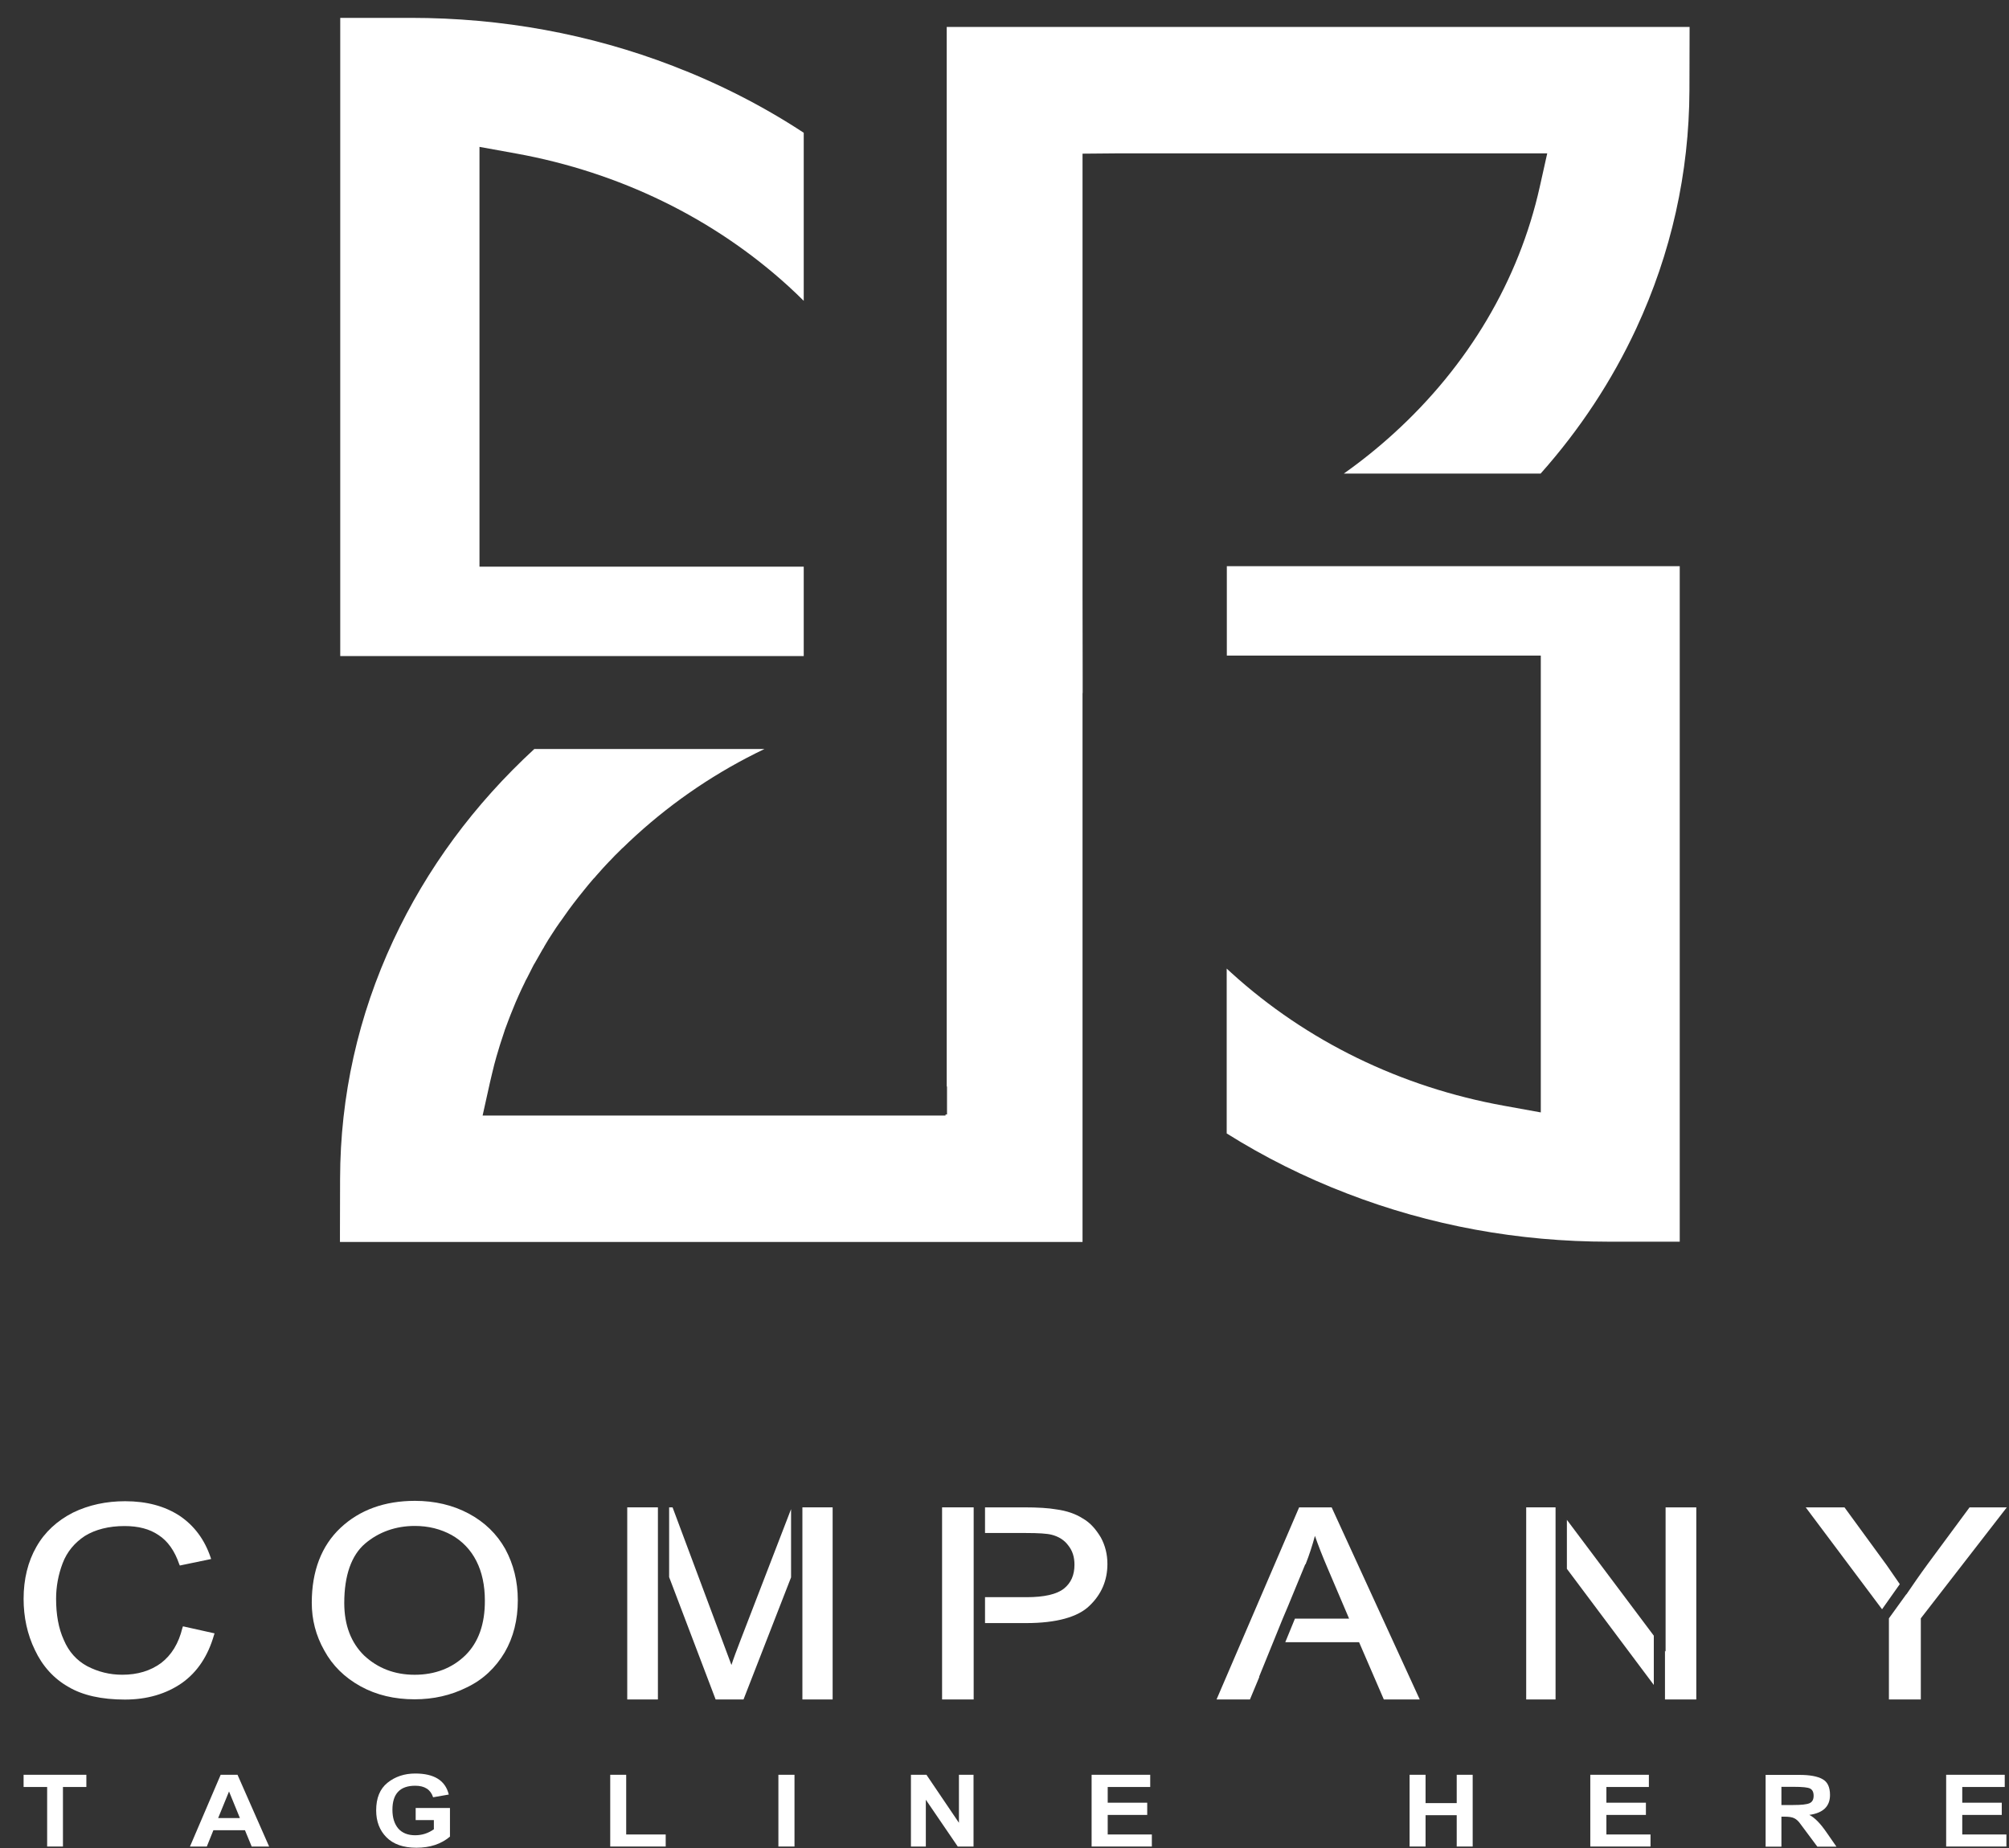 <svg width="75" height="69" viewBox="0 0 75 69" fill="none" xmlns="http://www.w3.org/2000/svg">
<rect x="0" y="0" width="75" height="69" fill="#333333" stroke="none"/>
<path d="M7.988 61.052L8.01 60.986L6.83 60.723L6.808 60.788C6.669 61.361 6.402 61.797 6.012 62.095C5.617 62.384 5.138 62.531 4.565 62.531C4.098 62.531 3.669 62.425 3.257 62.212C2.862 61.999 2.567 61.67 2.383 61.234C2.183 60.799 2.094 60.277 2.094 59.694C2.094 59.239 2.177 58.793 2.339 58.367C2.5 57.942 2.784 57.602 3.168 57.349C3.563 57.106 4.064 56.979 4.649 56.979C5.161 56.979 5.584 57.086 5.923 57.319C6.263 57.541 6.519 57.901 6.691 58.403L6.713 58.453L7.882 58.21L7.86 58.144C7.637 57.486 7.253 56.964 6.702 56.594C6.151 56.235 5.478 56.052 4.671 56.052C3.97 56.052 3.318 56.189 2.723 56.478C2.138 56.777 1.671 57.202 1.359 57.754C1.042 58.306 0.881 58.965 0.881 59.699C0.881 60.378 1.02 61.027 1.304 61.609C1.582 62.202 2.005 62.673 2.55 62.982C3.085 63.301 3.797 63.458 4.665 63.458C5.494 63.458 6.207 63.245 6.791 62.84C7.37 62.43 7.765 61.827 7.988 61.052Z" fill="white"/>
<path d="M17.499 56.514C16.904 56.195 16.225 56.038 15.49 56.038C14.361 56.038 13.425 56.377 12.713 57.046C12.001 57.714 11.639 58.661 11.639 59.842C11.639 60.47 11.789 61.063 12.106 61.625C12.412 62.187 12.863 62.633 13.459 62.962C14.054 63.291 14.733 63.448 15.479 63.448C16.18 63.448 16.832 63.301 17.427 63.003C18.034 62.714 18.501 62.268 18.841 61.696C19.169 61.133 19.331 60.475 19.331 59.751C19.331 59.036 19.169 58.403 18.863 57.836C18.551 57.279 18.095 56.833 17.499 56.514ZM17.371 61.807C16.882 62.283 16.242 62.532 15.479 62.532C14.733 62.532 14.104 62.288 13.598 61.817C13.108 61.341 12.852 60.683 12.852 59.852C12.852 58.824 13.119 58.069 13.631 57.633C14.143 57.198 14.778 56.975 15.485 56.975C15.997 56.975 16.453 57.091 16.859 57.314C17.255 57.537 17.572 57.866 17.783 58.282C17.995 58.697 18.101 59.193 18.101 59.761C18.106 60.637 17.861 61.326 17.371 61.807Z" fill="white"/>
<path d="M31.084 56.281H29.955V63.454H31.084V56.281Z" fill="white"/>
<path d="M27.306 62.167L26.989 61.316L25.108 56.281H24.98V58.885L26.716 63.454H27.757L29.532 58.895V56.347L27.651 61.225C27.501 61.615 27.384 61.924 27.306 62.167Z" fill="white"/>
<path d="M24.561 56.281H23.416V63.454H24.561V56.281Z" fill="white"/>
<path d="M36.349 56.281H35.17V63.454H36.349V56.281Z" fill="white"/>
<path d="M40.424 56.697C40.157 56.524 39.817 56.408 39.433 56.357C39.155 56.307 38.743 56.281 38.22 56.281H36.773V57.239H38.303C38.771 57.239 39.083 57.259 39.261 57.304C39.517 57.37 39.728 57.497 39.878 57.7C40.04 57.902 40.112 58.135 40.112 58.424C40.112 58.809 39.984 59.103 39.717 59.316C39.45 59.528 38.982 59.635 38.326 59.635H36.773V60.602H38.315C39.433 60.602 40.24 60.379 40.674 59.954C41.12 59.528 41.342 59.007 41.342 58.394C41.342 58.034 41.259 57.705 41.097 57.406C40.914 57.102 40.702 56.854 40.424 56.697Z" fill="white"/>
<path d="M49.713 56.281H48.499L45.416 63.454H46.663L47.013 62.613H47.002L47.887 60.435L48.076 59.989L48.727 58.409H48.739C48.878 58.059 48.995 57.694 49.089 57.345C49.206 57.684 49.368 58.1 49.568 58.566L50.364 60.435H48.343L47.982 61.316H50.737L51.661 63.454H53.002L49.713 56.281Z" fill="white"/>
<path d="M58.495 58.576L61.74 62.912V61.073L58.495 56.747V58.576Z" fill="white"/>
<path d="M62.18 61.666L62.157 61.636V63.454H63.326V56.281H62.18V61.666Z" fill="white"/>
<path d="M58.072 56.281H56.976V63.454H58.072V56.281Z" fill="white"/>
<path d="M71.975 58.383C71.669 58.799 71.402 59.189 71.168 59.533V59.523L70.517 60.425V63.454H71.708V60.425L74.919 56.281H73.528L71.975 58.383Z" fill="white"/>
<path d="M70.433 58.439L68.858 56.281H67.411L70.261 60.086L70.923 59.148L70.433 58.439Z" fill="white"/>
<path d="M0.881 66.722H1.76V68.945H2.35V66.722H3.224V66.266H0.881V66.722Z" fill="white"/>
<path d="M8.867 66.266H8.238L7.092 68.945H7.721L7.966 68.337H9.145L9.396 68.945H10.047L8.867 66.266ZM8.144 67.882L8.55 66.889L8.956 67.882H8.144Z" fill="white"/>
<path d="M15.513 67.957H16.197V68.301C15.98 68.453 15.752 68.524 15.496 68.524C15.223 68.524 15.012 68.438 14.867 68.271C14.722 68.099 14.65 67.865 14.65 67.572C14.65 66.974 14.934 66.675 15.502 66.675C15.852 66.675 16.075 66.817 16.169 67.106L16.754 67.004C16.626 66.478 16.208 66.219 15.502 66.219C15.095 66.219 14.75 66.336 14.466 66.564C14.182 66.792 14.043 67.136 14.043 67.597C14.043 68.007 14.171 68.342 14.427 68.6C14.683 68.858 15.056 68.99 15.546 68.99C16.052 68.99 16.47 68.853 16.798 68.575V67.506H15.518V67.957H15.513Z" fill="white"/>
<path d="M23.377 66.266H22.781V68.945H24.852V68.495H23.377V66.266Z" fill="white"/>
<path d="M29.66 66.266H29.059V68.945H29.66V66.266Z" fill="white"/>
<path d="M35.799 68.059L34.586 66.266H34.007V68.945H34.563V67.198L35.755 68.945H36.344V66.266H35.799V68.059Z" fill="white"/>
<path d="M41.353 67.765H42.828V67.309H41.353V66.722H42.94V66.266H40.752V68.945H43.001V68.495H41.353V67.765Z" fill="white"/>
<path d="M54.382 67.324H53.219V66.266H52.623V68.945H53.219V67.775H54.382V68.945H54.978V66.266H54.382V67.324Z" fill="white"/>
<path d="M59.97 67.765H61.445V67.309H59.97V66.722H61.556V66.266H59.369V68.945H61.617V68.495H59.97V67.765Z" fill="white"/>
<path d="M67.545 67.764C68.062 67.693 68.318 67.445 68.318 67.02C68.318 66.726 68.224 66.528 68.034 66.427C67.845 66.321 67.556 66.27 67.166 66.27H65.914V68.95H66.504V67.83H66.621C66.788 67.83 66.91 67.85 66.988 67.891C67.066 67.931 67.138 67.997 67.2 68.084L67.845 68.95H68.558L68.196 68.428C67.957 68.078 67.74 67.861 67.545 67.764ZM66.944 67.395H66.504V66.716H66.972C67.289 66.716 67.495 66.736 67.578 66.782C67.662 66.827 67.706 66.913 67.706 67.05C67.706 67.192 67.656 67.283 67.55 67.329C67.445 67.374 67.244 67.395 66.944 67.395Z" fill="white"/>
<path d="M73.255 67.765H74.73V67.309H73.255V66.722H74.841V66.266H72.654V68.945H74.903V68.495H73.255V67.765Z" fill="white"/>
<path d="M35.354 40.568V41.611H35.298V41.651H34.152H19.419H18.017L18.295 40.4C18.345 40.177 18.401 39.96 18.451 39.752C18.501 39.554 18.562 39.352 18.624 39.149L18.657 39.038L18.691 38.931C18.741 38.774 18.791 38.627 18.841 38.475V38.47L18.846 38.455C18.891 38.334 18.935 38.212 18.985 38.085C19.035 37.949 19.091 37.812 19.147 37.675C19.214 37.503 19.291 37.326 19.369 37.153C19.436 37.001 19.503 36.859 19.581 36.703C19.609 36.642 19.637 36.576 19.676 36.515C19.748 36.368 19.815 36.236 19.881 36.11C19.909 36.054 19.937 35.998 19.971 35.948C20.043 35.816 20.121 35.679 20.199 35.548C20.227 35.497 20.26 35.436 20.305 35.37C20.305 35.365 20.31 35.365 20.31 35.36L20.316 35.345L20.327 35.325C20.427 35.153 20.521 35.001 20.616 34.859C20.705 34.722 20.8 34.575 20.906 34.428L20.945 34.377C20.972 34.337 21.006 34.291 21.034 34.251L21.073 34.195C21.173 34.048 21.29 33.891 21.401 33.744C21.529 33.577 21.663 33.405 21.813 33.222C21.913 33.096 22.019 32.969 22.158 32.807L22.169 32.797L22.18 32.787L22.208 32.757C22.247 32.706 22.297 32.655 22.336 32.61C22.447 32.483 22.564 32.351 22.692 32.219C22.72 32.184 22.748 32.164 22.765 32.144C22.892 32.007 23.015 31.88 23.154 31.748C23.193 31.708 23.232 31.667 23.276 31.632C23.41 31.5 23.555 31.363 23.744 31.191C25.174 29.889 26.783 28.805 28.541 27.965H19.948C17.7 30.036 15.93 32.437 14.683 35.112C13.37 37.928 12.702 40.922 12.696 44.012L12.691 46.028V46.373H40.413V26.921V25.878H40.418V25.295L40.413 22.129V6.781V5.737H40.48L41.626 5.727H56.358H57.761L57.482 6.978C56.703 10.468 54.816 13.654 52.028 16.187C51.438 16.724 50.82 17.221 50.169 17.681H57.516C58.98 16.035 60.176 14.217 61.083 12.267C62.391 9.45 63.059 6.456 63.07 3.371L63.076 1.006H35.343V40.568H35.354Z" fill="white"/>
<path d="M17.9 21.151V20.108V6.755V5.484L19.269 5.732C23.126 6.431 26.649 8.148 29.443 10.696C29.632 10.868 29.822 11.051 30.005 11.233V4.957C28.486 3.959 26.844 3.123 25.119 2.46C22.024 1.269 18.735 0.667 15.335 0.667H12.702V24.495H30.005V21.157H19.041H17.9V21.151Z" fill="white"/>
<path d="M57.521 24.484V25.528V40.269V41.535L56.152 41.287C52.301 40.593 48.783 38.88 45.973 36.328C45.911 36.272 45.856 36.221 45.795 36.165V42.32C47.197 43.201 48.706 43.956 50.292 44.564C53.392 45.76 56.681 46.362 60.076 46.362H62.708V21.141H45.8V24.479H56.375H57.521V24.484Z" fill="white"/>
</svg>
